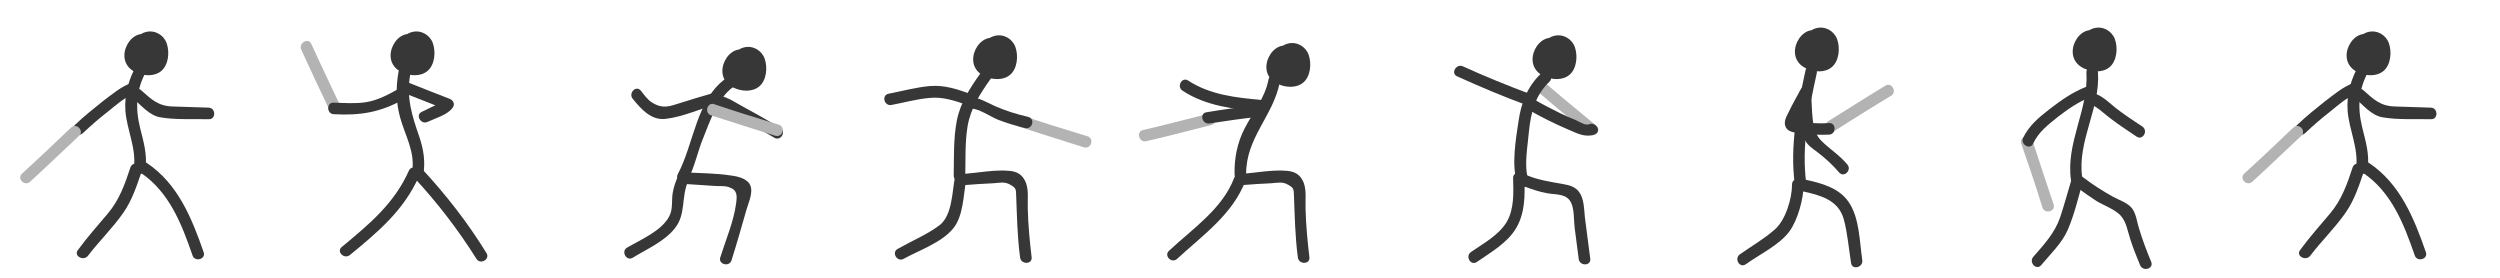 <?xml version="1.0" encoding="utf-8"?>
<!-- Generator: Adobe Illustrator 22.1.0, SVG Export Plug-In . SVG Version: 6.00 Build 0)  -->
<svg version="1.1" xmlns="http://www.w3.org/2000/svg" xmlns:xlink="http://www.w3.org/1999/xlink" x="0px" y="0px" width="648px"
	 height="72px" viewBox="0 0 648 72" enable-background="new 0 0 648 72" xml:space="preserve">
<g id="reperes">
</g>
<g id="Calque_2">
	<g>
		<g>
			<path fill="#373737" d="M38.4,9c-2.8-0.9-5.1,1.2-5.9,3.7c-0.8,2.7,0.3,5,2.8,6.1c2,0.9,4.7,1.1,6.5-0.4c1.9-1.6,2.2-4.9,1.4-7.2
				c-0.8-2.2-3.1-3.5-5.4-2.9c-2.3,0.6-4.7,3.2-4.2,5.7c0.5,2.5,3.8,3.5,5.9,2.3c2.1-1.2,2.6-4.4,0.4-5.8c-2.3-1.5-5.1,0.7-4.4,3.2
				c0.6,2.3,4,5.1,6.1,2.8c1.3-1.4-0.8-3.6-2.1-2.1c0.1-0.2-0.3-0.4-0.6-0.7c-0.8-0.8-0.1-0.4-0.9,0c-0.7,0.3-1.5,0.1-1.3-0.9
				c0.1-0.4,0.5-0.8,0.8-1c0.6-0.5,1.6-0.9,2.3-0.3c0.8,0.6,0.8,1.9,0.7,2.7c-0.1,2.2-1.7,2.7-3.6,2.1c-1.1-0.4-1.9-1-1.7-2.3
				c0.2-1.1,1-2.5,2.3-2.1C39.4,12.5,40.2,9.6,38.4,9L38.4,9z"/>
		</g>
	</g>
	<g>
		<g>
			<path fill="#373737" d="M35.5,16.7c-2.1,3.7-3.3,7.7-3,12c0.4,5.1,2.9,9.7,2.2,15c-0.2,1.9,2.8,1.9,3,0c0.5-3.7-0.5-7-1.4-10.6
				c-1.3-5.3-1-10,1.7-14.8C39.1,16.5,36.5,15,35.5,16.7L35.5,16.7z"/>
		</g>
	</g>
	<g>
		<g>
			<path fill="#373737" d="M36.5,44.8c7.4,5,10.6,13.3,13.4,21.4c0.6,1.8,3.5,1,2.9-0.8c-3.1-8.9-6.7-17.8-14.8-23.2
				C36.4,41.1,34.9,43.7,36.5,44.8L36.5,44.8z"/>
		</g>
	</g>
	<g>
		<g>
			<path fill="#373737" d="M33.8,43.4c-1.4,4.3-2.9,8.5-5.9,12c-2.6,3.1-5.3,6.1-7.7,9.4c-1.2,1.5,1.4,3,2.6,1.5
				c2.9-3.8,6.5-7.3,9.2-11.2c2.3-3.3,3.5-7.1,4.8-10.9C37.3,42.4,34.4,41.6,33.8,43.4L33.8,43.4z"/>
		</g>
	</g>
	<g>
		<g>
			<path fill="#373737" d="M34.5,25.5c2.1,1.8,4.2,4.4,7,4.9c4,0.7,8.5,0.4,12.6,0.5c1.9,0.1,1.9-2.9,0-3c-3.1-0.1-6.2-0.2-9.3-0.3
				c-3.8-0.1-5.5-1.8-8.2-4.2C35.2,22.1,33.1,24.2,34.5,25.5L34.5,25.5z"/>
		</g>
	</g>
	<g>
		<g>
			<path fill="#373737" d="M34.1,21.5c-2.7,0.9-5.1,3-7.4,4.7c-2.5,2-5,4-7.3,6.2c-1.4,1.3,0.7,3.4,2.1,2.1c2.1-2,4.2-3.8,6.5-5.6
				c2-1.6,4.4-3.8,6.9-4.6C36.7,23.8,35.9,20.9,34.1,21.5L34.1,21.5z"/>
		</g>
	</g>
	<g>
		<g>
			<path fill="#B3B3B3" d="M18.4,33.1c-4.2,4-8.4,8-12.7,11.9c-1.4,1.3,0.7,3.4,2.1,2.1c4.3-3.9,8.5-8,12.7-11.9
				C21.9,33.9,19.8,31.7,18.4,33.1L18.4,33.1z"/>
		</g>
	</g>
</g>
<g id="Calque_3">
	<g>
		<g>
			<path fill="#373737" d="M107.4,9c-2.8-0.9-5.1,1.2-5.9,3.7c-0.8,2.7,0.3,5,2.8,6.1c2,0.9,4.7,1.1,6.5-0.4
				c1.9-1.6,2.2-4.9,1.4-7.2c-0.8-2.2-3.1-3.5-5.4-2.9c-2.3,0.6-4.7,3.2-4.2,5.7c0.5,2.5,3.8,3.5,5.9,2.3c2.1-1.2,2.6-4.4,0.4-5.8
				c-2.3-1.5-5.1,0.7-4.4,3.2c0.6,2.3,4,5.1,6.1,2.8c1.3-1.4-0.8-3.6-2.1-2.1c0.1-0.2-0.3-0.4-0.6-0.7c-0.8-0.8-0.1-0.4-0.9,0
				c-0.7,0.3-1.5,0.1-1.3-0.9c0.1-0.4,0.5-0.8,0.8-1c0.6-0.5,1.6-0.9,2.3-0.3c0.8,0.6,0.8,1.9,0.7,2.7c-0.1,2.2-1.7,2.7-3.6,2.1
				c-1.1-0.4-1.9-1-1.7-2.3c0.2-1.1,1-2.5,2.3-2.1C108.4,12.5,109.2,9.6,107.4,9L107.4,9z"/>
		</g>
	</g>
	<g>
		<g>
			<path fill="#B3B3B3" d="M88.1,27.2c-2.5-5.3-5-10.5-7.4-15.8c-0.8-1.8-3.4-0.2-2.6,1.5c2.4,5.3,4.9,10.6,7.4,15.8
				C86.3,30.5,88.9,29,88.1,27.2L88.1,27.2z"/>
		</g>
	</g>
	<g>
		<g>
			<path fill="#373737" d="M103.3,18.6c-0.7,4-0.7,7.8,0.4,11.8c1.3,4.8,4,9,3.1,14.2c-0.3,1.9,2.5,2.7,2.9,0.8
				c0.6-3.5,0.1-6.6-1-9.9c-1.9-5.5-3.4-10.1-2.4-16C106.5,17.5,103.6,16.7,103.3,18.6L103.3,18.6z"/>
		</g>
	</g>
	<g>
		<g>
			<path fill="#373737" d="M107.4,46.1c6,6.5,11.4,13.5,16.1,21c1,1.6,3.6,0.1,2.6-1.5c-4.8-7.8-10.4-15-16.6-21.7
				C108.2,42.5,106.1,44.6,107.4,46.1L107.4,46.1z"/>
		</g>
	</g>
	<g>
		<g>
			<path fill="#373737" d="M106,44.2c-3.8,8.6-10.4,14-17.4,19.8c-1.5,1.2,0.6,3.3,2.1,2.1c7.3-6,14-11.6,17.9-20.4
				C109.4,44,106.8,42.5,106,44.2L106,44.2z"/>
		</g>
	</g>
	<g>
		<g>
			<path fill="#373737" d="M105.2,24.3c3.5,1.4,7,2.7,10.4,4.1c-0.3-0.7-0.6-1.5-0.9-2.2c-0.4,0.6-1.7,1-2.3,1.3
				c-1,0.5-2.1,1-3.1,1.5c-1.7,0.8-0.2,3.4,1.5,2.6c2.1-1,5.3-1.8,6.6-3.8c0.6-0.9,0-1.9-0.9-2.2c-3.5-1.4-7-2.7-10.4-4.1
				C104.2,20.7,103.4,23.6,105.2,24.3L105.2,24.3z"/>
		</g>
	</g>
	<g>
		<g>
			<path fill="#373737" d="M103.2,23.1c-2.7,1.5-5.3,2.9-8.4,3.4c-2.7,0.4-5.5,0.2-8.3,0.1c-1.9-0.1-1.9,2.9,0,3
				c6.9,0.4,12.2-0.5,18.2-3.9C106.3,24.7,104.8,22.1,103.2,23.1L103.2,23.1z"/>
		</g>
	</g>
</g>
<g id="Calque_4">
	<g>
		<g>
			<path fill="#373737" d="M193.4,13c-2.8-0.9-5.1,1.2-5.9,3.7c-0.8,2.7,0.3,5,2.8,6.1c2,0.9,4.7,1.1,6.5-0.4
				c1.9-1.6,2.2-4.9,1.4-7.2c-0.8-2.2-3.1-3.5-5.4-2.9c-2.3,0.6-4.7,3.2-4.2,5.7c0.5,2.5,3.8,3.5,5.9,2.3c2.1-1.2,2.6-4.4,0.4-5.8
				c-2.3-1.5-5.1,0.7-4.4,3.2c0.6,2.3,4,5.1,6.1,2.8c1.3-1.4-0.8-3.6-2.1-2.1c0.1-0.2-0.3-0.4-0.6-0.7c-0.8-0.8-0.1-0.4-0.9,0
				c-0.7,0.3-1.5,0.1-1.3-0.9c0.1-0.4,0.5-0.8,0.8-1c0.6-0.5,1.6-0.9,2.3-0.3c0.8,0.6,0.8,1.9,0.7,2.7c-0.1,2.2-1.7,2.7-3.6,2.1
				c-1.1-0.4-1.9-1-1.7-2.3c0.2-1.1,1-2.5,2.3-2.1C194.4,16.5,195.2,13.6,193.4,13L193.4,13z"/>
		</g>
	</g>
	<g>
		<g>
			<path fill="#373737" d="M188.5,20.1c-8,5.3-8.6,17.2-12.8,25c-0.9,1.7,1.7,3.2,2.6,1.5c1.8-3.4,2.5-7.3,4-10.9
				c1.6-4.1,3.9-10.5,7.7-13.1C191.6,21.6,190.1,19,188.5,20.1L188.5,20.1z"/>
		</g>
	</g>
	<g>
		<g>
			<path fill="#373737" d="M177.8,47.7c2.5,0.2,5,0.3,7.5,0.5c1.1,0.1,2.5-0.1,3.6,0.3c2.2,0.7,2.2,2.1,1.9,4.2
				c-0.6,4.7-2.7,9.5-4.1,14c-0.6,1.8,2.3,2.6,2.9,0.8c1.3-4.1,2.5-8.3,3.7-12.5c0.5-2,2-4.9,1.2-6.9c-0.7-1.8-3.3-2.4-5-2.6
				c-3.8-0.6-7.8-0.6-11.6-0.8C175.9,44.6,175.9,47.6,177.8,47.7L177.8,47.7z"/>
		</g>
	</g>
	<g>
		<g>
			<path fill="#373737" d="M175.9,45.4c-0.7,1.4-1.2,2.8-1.5,4.4c-0.4,2.1,0.1,4.3-0.9,6.2c-1.9,3.8-7.4,6.1-11,8.2
				c-1.6,1-0.1,3.6,1.5,2.6c3.6-2.2,8.2-4.2,10.9-7.6c3-3.7,1.6-8.2,3.5-12.3C179.3,45.2,176.8,43.6,175.9,45.4L175.9,45.4z"/>
		</g>
	</g>
	<g>
		<g>
			<path fill="#373737" d="M184.6,24.2c-2.8,0.8-5.5,1.6-8.3,2.5c-2.6,0.8-4.5,1.7-7.4-0.2c-1.1-0.7-2-2-2.8-3
				c-1.2-1.5-3.3,0.6-2.1,2.1c2.2,2.7,4.8,5.7,8.6,5.2c4.3-0.5,8.7-2.5,12.8-3.7C187.3,26.6,186.5,23.7,184.6,24.2L184.6,24.2z"/>
		</g>
	</g>
	<g>
		<g>
			<path fill="#373737" d="M185.4,27.6c2.6,0.4,5.3,2.4,7.6,3.7c2.6,1.4,5.2,2.9,7.7,4.4c1.7,1,3.2-1.6,1.5-2.6
				c-2.9-1.7-5.8-3.4-8.8-5c-2.3-1.2-4.7-3-7.3-3.4C184.4,24.4,183.5,27.3,185.4,27.6L185.4,27.6z"/>
		</g>
	</g>
	<g>
		<g>
			<path fill="#B3B3B3" d="M201.8,32.3c-5.6-1.7-11.1-3.4-16.7-5.3c-1.8-0.6-2.6,2.3-0.8,2.9c5.5,1.8,11.1,3.5,16.7,5.3
				C202.9,35.7,203.7,32.8,201.8,32.3L201.8,32.3z"/>
		</g>
	</g>
</g>
<g id="Calque_5">
	<g>
		<g>
			<path fill="#373737" d="M258.4,10c-2.8-0.9-5.1,1.2-5.9,3.7c-0.8,2.7,0.3,5,2.8,6.1c2,0.9,4.7,1.1,6.5-0.4
				c1.9-1.6,2.2-4.9,1.4-7.2c-0.8-2.2-3.1-3.5-5.4-2.9c-2.3,0.6-4.7,3.2-4.2,5.7c0.5,2.5,3.8,3.5,5.9,2.3c2.1-1.2,2.6-4.4,0.4-5.8
				c-2.3-1.5-5.1,0.7-4.4,3.2c0.6,2.3,4,5.1,6.1,2.8c1.3-1.4-0.8-3.6-2.1-2.1c0.1-0.2-0.3-0.4-0.6-0.7c-0.8-0.8-0.1-0.4-0.9,0
				c-0.7,0.3-1.5,0.1-1.3-0.9c0.1-0.4,0.5-0.8,0.8-1c0.6-0.5,1.6-0.9,2.3-0.3c0.8,0.6,0.8,1.9,0.7,2.7c-0.1,2.2-1.7,2.7-3.6,2.1
				c-1.1-0.4-1.9-1-1.7-2.3c0.2-1.1,1-2.5,2.3-2.1C259.4,13.5,260.2,10.6,258.4,10L258.4,10z"/>
		</g>
	</g>
	<g>
		<g>
			<path fill="#B3B3B3" d="M281.8,35.3c-5.6-1.7-11.1-3.4-16.7-5.3c-1.8-0.6-2.6,2.3-0.8,2.9c5.5,1.8,11.1,3.5,16.7,5.3
				C282.9,38.7,283.7,35.8,281.8,35.3L281.8,35.3z"/>
		</g>
	</g>
	<g>
		<g>
			<path fill="#373737" d="M254.2,18.9c-2.7,3.8-5.3,7.7-6.2,12.4c-0.9,4.7-0.7,9.5-0.8,14.2c0,1.9,3,1.9,3,0
				c0.1-4.2-0.1-8.6,0.6-12.8c0.8-4.7,3.3-8.5,6-12.3C257.9,18.8,255.3,17.3,254.2,18.9L254.2,18.9z"/>
		</g>
	</g>
	<g>
		<g>
			<path fill="#373737" d="M249.7,48c2.6-0.2,5.2-0.4,7.8-0.5c1.6-0.1,2.9-0.5,4.4,0.4c1.6,0.9,1.4,1.2,1.5,3
				c0.2,5.3,0.3,10.5,1,15.8c0.2,1.9,3.2,1.9,3,0c-0.5-4.2-0.9-8.4-1-12.6c-0.1-2.3,0.4-5.3-0.8-7.4c-0.8-1.5-2-2.2-3.8-2.4
				c-3.8-0.4-8.3,0.5-12.2,0.8C247.8,45.2,247.8,48.2,249.7,48L249.7,48z"/>
		</g>
	</g>
	<g>
		<g>
			<path fill="#373737" d="M247.5,46c-0.7,3.8-0.7,9.9-4,12.4c-3.2,2.4-7.3,4.1-10.8,6.1c-1.7,0.9-0.2,3.5,1.5,2.6
				c4-2.2,9.8-4.2,12.8-7.8c2.7-3.2,2.7-8.6,3.4-12.5C250.8,44.9,247.9,44.1,247.5,46L247.5,46z"/>
		</g>
	</g>
	<g>
		<g>
			<path fill="#373737" d="M251.7,28.1c2.3,0.2,4.8,2,6.9,2.9c2.3,0.9,4.7,1.6,7.1,2.2c1.9,0.4,2.7-2.4,0.8-2.9
				c-3-0.7-5.9-1.6-8.6-2.8c-2-0.9-3.9-2.1-6.1-2.3C249.7,25,249.7,28,251.7,28.1L251.7,28.1z"/>
		</g>
	</g>
	<g>
		<g>
			<path fill="#373737" d="M251.4,24.3c-3.3-1.2-6.7-2.3-10.3-2c-3.6,0.3-7.2,1.3-10.8,2c-1.9,0.4-1.1,3.3,0.8,2.9
				c3.2-0.6,6.4-1.5,9.7-1.8c3.5-0.4,6.6,0.7,9.9,1.8C252.4,27.8,253.2,24.9,251.4,24.3L251.4,24.3z"/>
		</g>
	</g>
</g>
<g id="Calque_6">
	<g>
		<g>
			<path fill="#373737" d="M334.4,12c-2.8-0.9-5.1,1.2-5.9,3.7c-0.8,2.7,0.3,5,2.8,6.1c2,0.9,4.7,1.1,6.5-0.4
				c1.9-1.6,2.2-4.9,1.4-7.2c-0.8-2.2-3.1-3.5-5.4-2.9c-2.3,0.6-4.7,3.2-4.2,5.7c0.5,2.5,3.8,3.5,5.9,2.3c2.1-1.2,2.6-4.4,0.4-5.8
				c-2.3-1.5-5.1,0.7-4.4,3.2c0.6,2.3,4,5.1,6.1,2.8c1.3-1.4-0.8-3.6-2.1-2.1c0.1-0.2-0.3-0.4-0.6-0.7c-0.8-0.8-0.1-0.4-0.9,0
				c-0.7,0.3-1.5,0.1-1.3-0.9c0.1-0.4,0.5-0.8,0.8-1c0.6-0.5,1.6-0.9,2.3-0.3c0.8,0.6,0.8,1.9,0.7,2.7c-0.1,2.2-1.7,2.7-3.6,2.1
				c-1.1-0.4-1.9-1-1.7-2.3c0.2-1.1,1-2.5,2.3-2.1C335.4,15.5,336.2,12.6,334.4,12L334.4,12z"/>
		</g>
	</g>
	<g>
		<g>
			<path fill="#B3B3B3" d="M313.2,29.5c-5.6,1.4-11.3,2.9-16.9,4.2c-1.9,0.4-1.1,3.3,0.8,2.9c5.7-1.3,11.3-2.8,16.9-4.2
				C315.8,31.9,315,29.1,313.2,29.5L313.2,29.5z"/>
		</g>
	</g>
	<g>
		<g>
			<path fill="#373737" d="M321.7,48c2.6-0.2,5.2-0.4,7.8-0.5c1.6-0.1,2.9-0.5,4.4,0.4c1.6,0.9,1.4,1.2,1.5,3
				c0.2,5.3,0.3,10.5,1,15.8c0.2,1.9,3.2,1.9,3,0c-0.5-4.2-0.9-8.4-1-12.6c-0.1-2.3,0.4-5.3-0.8-7.4c-0.8-1.5-2-2.2-3.8-2.4
				c-3.8-0.4-8.3,0.5-12.2,0.8C319.8,45.2,319.8,48.2,321.7,48L321.7,48z"/>
		</g>
	</g>
	<g>
		<g>
			<path fill="#373737" d="M328.8,20.6c-0.9,4.8-4,8.4-6.2,12.7c-1.9,3.7-2.7,7.7-2.6,11.9c0,1.9,3,1.9,3,0
				c-0.1-9.5,7-15.1,8.7-23.8C332,19.5,329.2,18.7,328.8,20.6L328.8,20.6z"/>
		</g>
	</g>
	<g>
		<g>
			<path fill="#373737" d="M319.9,46.1c-3,8-10.8,13.2-16.9,18.9c-1.4,1.3,0.7,3.4,2.1,2.1c6.6-6.1,14.4-11.5,17.7-20.2
				C323.4,45.1,320.5,44.3,319.9,46.1L319.9,46.1z"/>
		</g>
	</g>
	<g>
		<g>
			<path fill="#373737" d="M326.9,25.9c-6.6-0.6-13.2-1.3-18.9-5c-1.6-1.1-3.1,1.5-1.5,2.6c6.1,4,13.3,4.8,20.4,5.4
				C328.8,29.1,328.8,26.1,326.9,25.9L326.9,25.9z"/>
		</g>
	</g>
	<g>
		<g>
			<path fill="#373737" d="M326.8,27.2c-4.7,0.5-9.4,1.1-14.1,1.9c-1.9,0.3-1.1,3.2,0.8,2.9c4.4-0.7,8.8-1.3,13.3-1.8
				C328.7,30,328.7,27,326.8,27.2L326.8,27.2z"/>
		</g>
	</g>
</g>
<g id="Calque_7">
	<g>
		<g>
			<path fill="#373737" d="M403.4,10c-2.8-0.9-5.1,1.2-5.9,3.7c-0.8,2.7,0.3,5,2.8,6.1c2,0.9,4.7,1.1,6.5-0.4
				c1.9-1.6,2.2-4.9,1.4-7.2c-0.8-2.2-3.1-3.5-5.4-2.9c-2.3,0.6-4.7,3.2-4.2,5.7c0.5,2.5,3.8,3.5,5.9,2.3c2.1-1.2,2.6-4.4,0.4-5.8
				c-2.3-1.5-5.1,0.7-4.4,3.2c0.6,2.3,4,5.1,6.1,2.8c1.3-1.4-0.8-3.6-2.1-2.1c0.1-0.2-0.3-0.4-0.6-0.7c-0.8-0.8-0.1-0.4-0.9,0
				c-0.7,0.3-1.5,0.1-1.3-0.9c0.1-0.4,0.5-0.8,0.8-1c0.6-0.5,1.6-0.9,2.3-0.3c0.8,0.6,0.8,1.9,0.7,2.7c-0.1,2.2-1.7,2.7-3.6,2.1
				c-1.1-0.4-1.9-1-1.7-2.3c0.2-1.1,1-2.5,2.3-2.1C404.4,13.5,405.2,10.6,403.4,10L403.4,10z"/>
		</g>
	</g>
	<g>
		<g>
			<path fill="#B3B3B3" d="M413.8,32.6c-4.5-3.7-9-7.4-13.4-11.2c-1.5-1.3-3.6,0.9-2.1,2.1c4.4,3.8,8.9,7.5,13.4,11.2
				C413.2,36,415.3,33.9,413.8,32.6L413.8,32.6z"/>
		</g>
	</g>
	<g>
		<g>
			<path fill="#373737" d="M399.5,19c-3.6,3.4-5.2,7.6-5.9,12.4c-0.7,4.7-1.9,11.6-0.3,16.1c0.6,1.8,3.5,1,2.9-0.8
				c-1.3-3.5-0.2-8.9,0.1-12.6c0.5-4.9,1.6-9.4,5.3-12.9C403,19.8,400.9,17.7,399.5,19L399.5,19z"/>
		</g>
	</g>
	<g>
		<g>
			<path fill="#373737" d="M394.8,48.2c2,0.8,4.1,1.5,6.3,1.9c2.2,0.4,5.1,0,6.2,2.6c0.8,1.8,0.6,4.7,0.9,6.7c0.3,2.6,0.7,5.1,1,7.7
				c0.2,1.9,3.2,1.9,3,0c-0.5-3.6-0.9-7.2-1.4-10.8c-0.2-2-0.2-4.7-1.4-6.4c-1-1.5-2.6-1.9-4.3-2.2c-3.3-0.6-6.3-1-9.4-2.3
				C393.8,44.6,393,47.5,394.8,48.2L394.8,48.2z"/>
		</g>
	</g>
	<g>
		<g>
			<path fill="#373737" d="M392.2,46.2c0.1,3.8,0.3,8-1.7,11.4c-2.1,3.4-6,5.5-9.2,7.7c-1.6,1.1-0.1,3.7,1.5,2.6
				c3.6-2.5,7.9-4.9,10.2-8.8c2.3-3.9,2.3-8.5,2.1-12.9C395.1,44.3,392.1,44.3,392.2,46.2L392.2,46.2z"/>
		</g>
	</g>
	<g>
		<g>
			<path fill="#373737" d="M396.7,24.4c-5.9-2.2-11.8-4.6-17.5-7.2c-1.7-0.8-3.3,1.8-1.5,2.6c6,2.7,12.1,5.3,18.2,7.5
				C397.7,28,398.5,25.1,396.7,24.4L396.7,24.4z"/>
		</g>
	</g>
	<g>
		<g>
			<path fill="#373737" d="M396.1,28.4c3.3,1.9,6.7,3.6,10.2,5.1c2.4,1,4.6,2.3,7.1,1.3c1.8-0.8,0.2-3.3-1.5-2.6
				c-0.9,0.4-2.5-0.6-3.3-1c-1.5-0.6-2.9-1.2-4.3-1.9c-2.2-1.1-4.4-2.2-6.6-3.5C396,24.8,394.5,27.4,396.1,28.4L396.1,28.4z"/>
		</g>
	</g>
</g>
<g id="Calque_8">
	<g>
		<g>
			<path fill="#373737" d="M471.4,8c-2.8-0.9-5.1,1.2-5.9,3.7c-0.8,2.7,0.3,5,2.8,6.1c2,0.9,4.7,1.1,6.5-0.4
				c1.9-1.6,2.2-4.9,1.4-7.2c-0.8-2.2-3.1-3.5-5.4-2.9c-2.3,0.6-4.7,3.2-4.2,5.7c0.5,2.5,3.8,3.5,5.9,2.3c2.1-1.2,2.6-4.4,0.4-5.8
				c-2.3-1.5-5.1,0.7-4.4,3.2c0.6,2.3,4,5.1,6.1,2.8c1.3-1.4-0.8-3.6-2.1-2.1c0.1-0.2-0.3-0.4-0.6-0.7c-0.8-0.8-0.1-0.4-0.9,0
				c-0.7,0.3-1.5,0.1-1.3-0.9c0.1-0.4,0.5-0.8,0.8-1c0.6-0.5,1.6-0.9,2.3-0.3c0.8,0.6,0.8,1.9,0.7,2.7c-0.1,2.2-1.7,2.7-3.6,2.1
				c-1.1-0.4-1.9-1-1.7-2.3c0.2-1.1,1-2.5,2.3-2.1C472.4,11.5,473.2,8.6,471.4,8L471.4,8z"/>
		</g>
	</g>
	<g>
		<g>
			<path fill="#B3B3B3" d="M475.4,34c4.9-3.1,9.8-6.2,14.8-9.2c1.6-1,0.1-3.6-1.5-2.6c-5,3-9.9,6.2-14.8,9.2
				C472.3,32.4,473.8,35,475.4,34L475.4,34z"/>
		</g>
	</g>
	<g>
		<g>
			<path fill="#373737" d="M468,18.2c-2.1,9.7-4.1,19.5-2.8,29.5c0.2,1.9,3.2,1.9,3,0c-1.3-9.8,0.6-19.2,2.7-28.7
				C471.3,17.2,468.4,16.4,468,18.2L468,18.2z"/>
		</g>
	</g>
	<g>
		<g>
			<path fill="#373737" d="M467.3,49.6c4.5,1,9.2,2.2,10.6,7.2c1,3.7,1.3,7.7,1.9,11.4c0.3,1.9,3.2,1.1,2.9-0.8
				c-0.7-4.7-0.7-10.9-3.5-15c-2.5-3.7-7-4.9-11.1-5.8C466.2,46.3,465.4,49.2,467.3,49.6L467.3,49.6z"/>
		</g>
	</g>
	<g>
		<g>
			<path fill="#373737" d="M464.5,47.8c0,3.7-1.7,9.3-4.5,11.7c-2.7,2.4-6,4.3-9,6.4c-1.6,1.1-0.1,3.7,1.5,2.6
				c3.5-2.5,8.7-5,11.3-8.5c2.2-3,3.7-8.5,3.7-12.2C467.5,45.9,464.5,45.9,464.5,47.8L464.5,47.8z"/>
		</g>
	</g>
	<g>
		<g>
			<path fill="#373737" d="M466.4,24.5c0.5,3.6-0.3,8.7,1.5,11.9c0.7,1.3,1.9,2.1,3,2.9c2.2,1.7,4,3.3,5.8,5.4
				c1.3,1.5,3.4-0.7,2.1-2.1c-2-2.4-4.6-4-6.7-6.1c-2.9-2.8-2.2-8.2-2.7-12C469.1,22.6,466.1,22.6,466.4,24.5L466.4,24.5z"/>
		</g>
	</g>
	<g>
		<g>
			<path fill="#373737" d="M466.9,22.9c-1.1,2-2.3,4.1-3.3,6.2c-0.6,1.2-1.5,2.7-0.6,4.1c0.8,1.2,2.7,1.2,4,1.4
				c2.3,0.3,4.7,0.4,7.1,0.3c1.9-0.1,1.9-3.1,0-3c-1.4,0.1-2.8,0.1-4.2,0c-0.7,0-1.4-0.1-2.1-0.2c-0.4,0-2-0.1-2.4-0.4
				c0.1,0.1,0.2,0.3,0.3,0.4c0.2-0.4,0.4-0.9,0.7-1.3c0.3-0.7,0.7-1.3,1-2c0.7-1.3,1.4-2.6,2.1-3.9
				C470.5,22.8,467.9,21.3,466.9,22.9L466.9,22.9z"/>
		</g>
	</g>
</g>
<g id="Calque_9">
	<g>
		<g>
			<path fill="#373737" d="M543.4,8c-2.8-0.9-5.1,1.2-5.9,3.7c-0.8,2.7,0.3,5,2.8,6.1c2,0.9,4.7,1.1,6.5-0.4
				c1.9-1.6,2.2-4.9,1.4-7.2c-0.8-2.2-3.1-3.5-5.4-2.9c-2.3,0.6-4.7,3.2-4.2,5.7c0.5,2.5,3.8,3.5,5.9,2.3c2.1-1.2,2.6-4.4,0.4-5.8
				c-2.3-1.5-5.1,0.7-4.4,3.2c0.6,2.3,4,5.1,6.1,2.8c1.3-1.4-0.8-3.6-2.1-2.1c0.1-0.2-0.3-0.4-0.6-0.7c-0.8-0.8-0.1-0.4-0.9,0
				c-0.7,0.3-1.5,0.1-1.3-0.9c0.1-0.4,0.5-0.8,0.8-1c0.6-0.5,1.6-0.9,2.3-0.3c0.8,0.6,0.8,1.9,0.7,2.7c-0.1,2.2-1.7,2.7-3.6,2.1
				c-1.1-0.4-1.9-1-1.7-2.3c0.2-1.1,1-2.5,2.3-2.1C544.4,11.5,545.2,8.6,543.4,8L543.4,8z"/>
		</g>
	</g>
	<g>
		<g>
			<path fill="#B3B3B3" d="M523.9,37.2c1.9,5.5,3.8,11,5.5,16.6c0.6,1.8,3.5,1,2.9-0.8c-1.8-5.5-3.7-11-5.5-16.6
				C526.2,34.6,523.3,35.4,523.9,37.2L523.9,37.2z"/>
		</g>
	</g>
	<g>
		<g>
			<path fill="#373737" d="M540.8,18.8c0.6,9.6-5.4,18.2-4,27.9c0.3,1.9,3.2,1.1,2.9-0.8c-1.3-9.3,4.7-17.8,4.1-27.1
				C543.7,16.9,540.7,16.9,540.8,18.8L540.8,18.8z"/>
		</g>
	</g>
	<g>
		<g>
			<path fill="#373737" d="M538.4,48.6c1.6,1.2,3.3,2.4,5,3.5c2,1.2,4.7,2.1,6.3,3.8c1.5,1.7,1.8,4.1,2.5,6.2
				c0.7,2.2,1.6,4.4,2.5,6.6c0.7,1.8,3.6,1,2.9-0.8c-1.2-2.9-2.3-5.8-3.2-8.8c-0.5-1.6-0.7-3.6-1.7-5c-1.2-1.6-3.4-2.2-5-3.1
				c-2.7-1.5-5.2-3.1-7.7-5C538.3,44.8,536.8,47.4,538.4,48.6L538.4,48.6z"/>
		</g>
	</g>
	<g>
		<g>
			<path fill="#373737" d="M537,46.3c-1,3.3-1.9,6.7-3,10c-1.4,4.1-4.2,7.1-7,10.3c-1.2,1.5,0.9,3.6,2.1,2.1
				c2.4-2.9,5.4-5.7,6.9-9.2c1.7-4,2.7-8.3,3.9-12.5C540.4,45.2,537.5,44.5,537,46.3L537,46.3z"/>
		</g>
	</g>
	<g>
		<g>
			<path fill="#373737" d="M541.9,27c2,0.9,3.6,2.6,5.4,3.9c2.1,1.6,4.3,3,6.5,4.5c1.6,1.1,3.1-1.5,1.5-2.6
				c-2.3-1.5-4.7-3.1-6.9-4.8c-1.6-1.3-3.1-2.8-5-3.6C541.7,23.6,540.1,26.2,541.9,27L541.9,27z"/>
		</g>
	</g>
	<g>
		<g>
			<path fill="#373737" d="M541,22.4c-3.7,1.4-6.8,3.6-9.9,6c-2.7,2.1-5.2,4.2-6.7,7.3c-0.8,1.7,1.8,3.3,2.6,1.5
				c1.4-3,3.9-4.9,6.4-6.9c2.6-2,5.3-3.9,8.4-5.1C543.6,24.6,542.8,21.7,541,22.4L541,22.4z"/>
		</g>
	</g>
</g>
<g id="Calque_10">
	<g>
		<g>
			<path fill="#373737" d="M614.4,9c-2.8-0.9-5.1,1.2-5.9,3.7c-0.8,2.7,0.3,5,2.8,6.1c2,0.9,4.7,1.1,6.5-0.4
				c1.9-1.6,2.2-4.9,1.4-7.2c-0.8-2.2-3.1-3.5-5.4-2.9c-2.3,0.6-4.7,3.2-4.2,5.7c0.5,2.5,3.8,3.5,5.9,2.3c2.1-1.2,2.6-4.4,0.4-5.8
				c-2.3-1.5-5.1,0.7-4.4,3.2c0.6,2.3,4,5.1,6.1,2.8c1.3-1.4-0.8-3.6-2.1-2.1c0.1-0.2-0.3-0.4-0.6-0.7c-0.8-0.8-0.1-0.4-0.9,0
				c-0.7,0.3-1.5,0.1-1.3-0.9c0.1-0.4,0.5-0.8,0.8-1c0.6-0.5,1.6-0.9,2.3-0.3c0.8,0.6,0.8,1.9,0.7,2.7c-0.1,2.2-1.7,2.7-3.6,2.1
				c-1.1-0.4-1.9-1-1.7-2.3c0.2-1.1,1-2.5,2.3-2.1C615.4,12.5,616.2,9.6,614.4,9L614.4,9z"/>
		</g>
	</g>
	<g>
		<g>
			<path fill="#373737" d="M611.5,16.7c-2.1,3.7-3.3,7.7-3,12c0.4,5.1,2.9,9.7,2.2,15c-0.2,1.9,2.8,1.9,3,0c0.5-3.7-0.5-7-1.4-10.6
				c-1.3-5.3-1-10,1.7-14.8C615.1,16.5,612.5,15,611.5,16.7L611.5,16.7z"/>
		</g>
	</g>
	<g>
		<g>
			<path fill="#373737" d="M612.5,44.8c7.4,5,10.6,13.3,13.4,21.4c0.6,1.8,3.5,1,2.9-0.8c-3.1-8.9-6.7-17.8-14.8-23.2
				C612.4,41.1,610.9,43.7,612.5,44.8L612.5,44.8z"/>
		</g>
	</g>
	<g>
		<g>
			<path fill="#373737" d="M609.8,43.4c-1.4,4.3-2.9,8.5-5.9,12c-2.6,3.1-5.3,6.1-7.7,9.4c-1.2,1.5,1.4,3,2.6,1.5
				c2.9-3.8,6.5-7.3,9.2-11.2c2.3-3.3,3.5-7.1,4.8-10.9C613.3,42.4,610.4,41.6,609.8,43.4L609.8,43.4z"/>
		</g>
	</g>
	<g>
		<g>
			<path fill="#373737" d="M610.5,25.5c2.1,1.8,4.2,4.4,7,4.9c4,0.7,8.5,0.4,12.6,0.5c1.9,0.1,1.9-2.9,0-3c-3.1-0.1-6.2-0.2-9.3-0.3
				c-3.8-0.1-5.5-1.8-8.2-4.2C611.2,22.1,609.1,24.2,610.5,25.5L610.5,25.5z"/>
		</g>
	</g>
	<g>
		<g>
			<path fill="#373737" d="M610.1,21.5c-2.7,0.9-5.1,3-7.4,4.7c-2.5,2-5,4-7.3,6.2c-1.4,1.3,0.7,3.4,2.1,2.1c2.1-2,4.2-3.8,6.5-5.6
				c2-1.6,4.4-3.8,6.9-4.6C612.7,23.8,611.9,20.9,610.1,21.5L610.1,21.5z"/>
		</g>
	</g>
	<g>
		<g>
			<path fill="#B3B3B3" d="M594.4,33.1c-4.2,4-8.4,8-12.7,11.9c-1.4,1.3,0.7,3.4,2.1,2.1c4.3-3.9,8.5-8,12.7-11.9
				C597.9,33.9,595.8,31.7,594.4,33.1L594.4,33.1z"/>
		</g>
	</g>
</g>
</svg>
